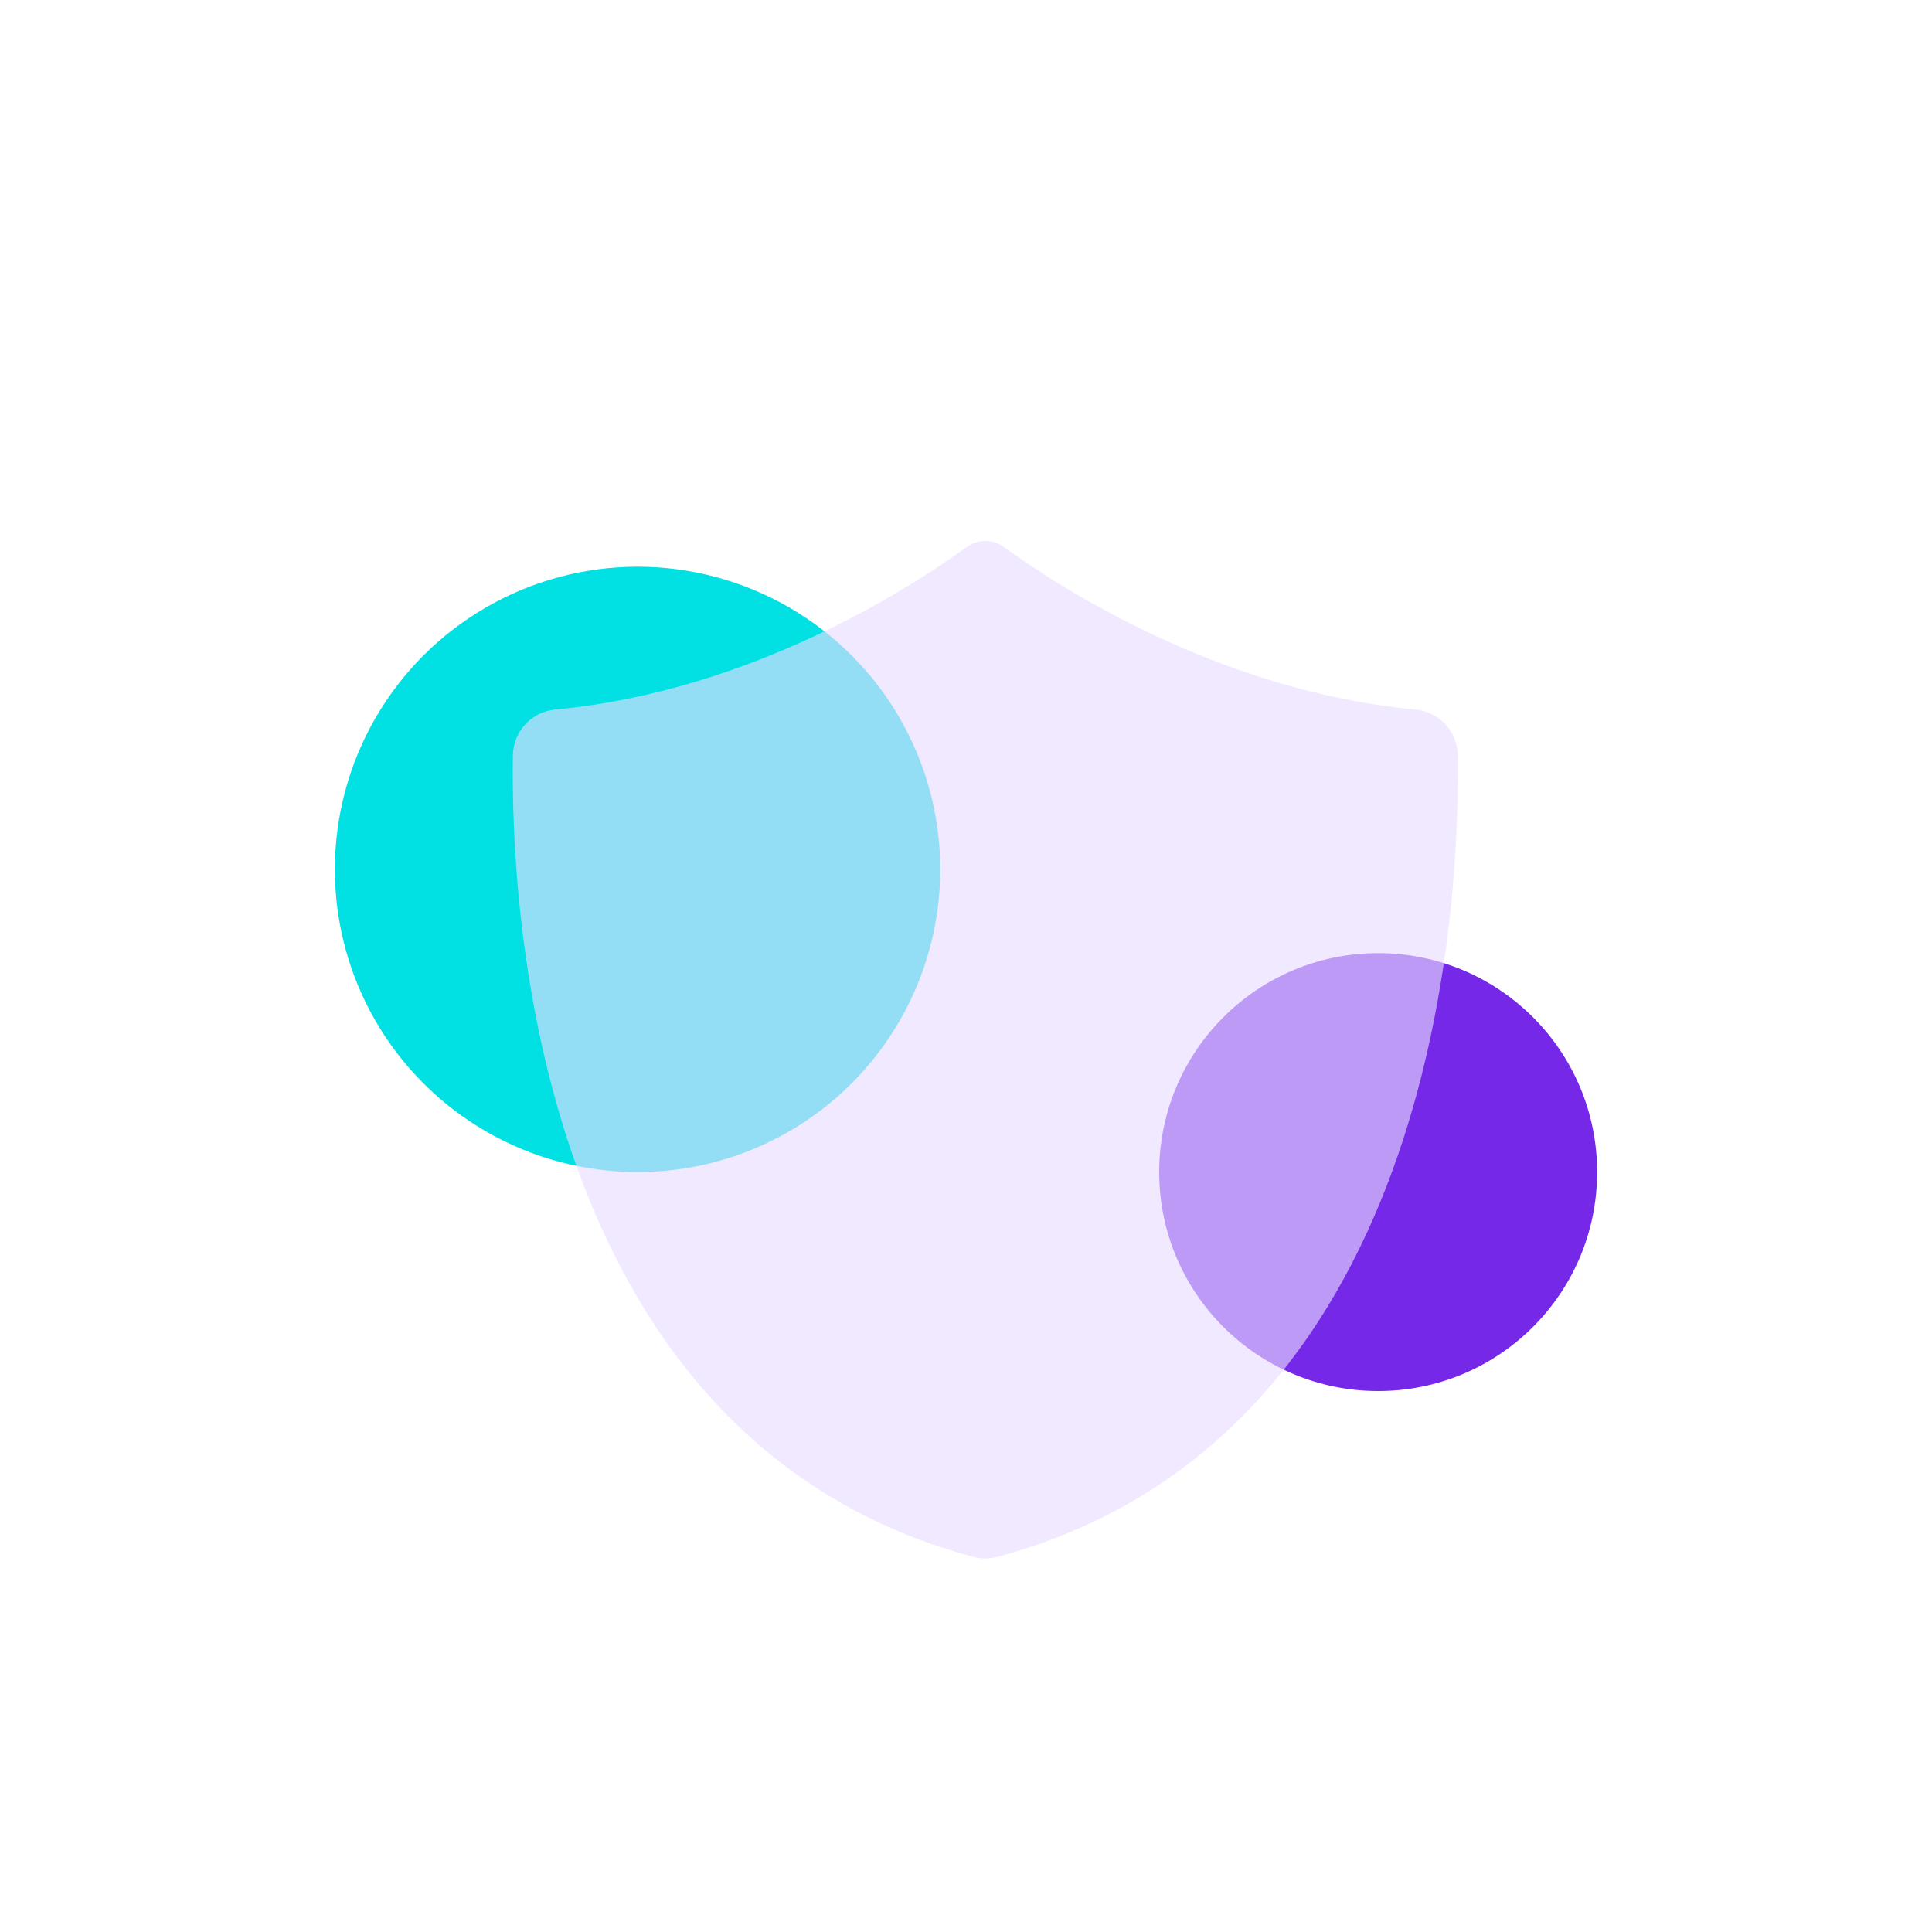 <svg width="150" height="150" viewBox="0 0 150 150" fill="none" xmlns="http://www.w3.org/2000/svg">
	<rect width="150" height="150" fill="white" />
	<circle cx="107" cy="91" r="17" fill="#7528E8" />
	<circle cx="49.5" cy="67.5" r="23.5" fill="#01E0E2" />
	<g filter="url(#filter0_bii_24_837)">
		<path d="M113.181 55.637C113.156 53.786 111.731 52.256 109.888 52.087C94.567 50.654 82.064 42.466 77.942 39.471C77.08 38.843 75.913 38.843 75.051 39.471C70.937 42.466 58.434 50.654 43.113 52.087C41.27 52.256 39.852 53.786 39.82 55.637C39.635 67.722 41.575 108.749 75.575 117.879C76.178 118.04 76.814 118.04 77.418 117.879C111.417 108.758 113.358 67.722 113.181 55.637Z" fill="#EADCFF" fill-opacity="0.63" />
	</g>
	<defs>
		<filter id="filter0_bii_24_837" x="29.81" y="29" width="93.38" height="99" filterUnits="userSpaceOnUse" color-interpolation-filters="sRGB">
			<feFlood flood-opacity="0" result="BackgroundImageFix" />
			<feGaussianBlur in="BackgroundImage" stdDeviation="5" />
			<feComposite in2="SourceAlpha" operator="in" result="effect1_backgroundBlur_24_837" />
			<feBlend mode="normal" in="SourceGraphic" in2="effect1_backgroundBlur_24_837" result="shape" />
			<feColorMatrix in="SourceAlpha" type="matrix" values="0 0 0 0 0 0 0 0 0 0 0 0 0 0 0 0 0 0 127 0" result="hardAlpha" />
			<feOffset dy="8" />
			<feGaussianBlur stdDeviation="7.5" />
			<feComposite in2="hardAlpha" operator="arithmetic" k2="-1" k3="1" />
			<feColorMatrix type="matrix" values="0 0 0 0 0.797 0 0 0 0 0.998 0 0 0 0 1 0 0 0 1 0" />
			<feBlend mode="normal" in2="shape" result="effect2_innerShadow_24_837" />
			<feColorMatrix in="SourceAlpha" type="matrix" values="0 0 0 0 0 0 0 0 0 0 0 0 0 0 0 0 0 0 127 0" result="hardAlpha" />
			<feOffset dy="-5" />
			<feGaussianBlur stdDeviation="6" />
			<feComposite in2="hardAlpha" operator="arithmetic" k2="-1" k3="1" />
			<feColorMatrix type="matrix" values="0 0 0 0 0.459 0 0 0 0 0.157 0 0 0 0 0.91 0 0 0 0.14 0" />
			<feBlend mode="normal" in2="effect2_innerShadow_24_837" result="effect3_innerShadow_24_837" />
		</filter>
	</defs>
</svg>